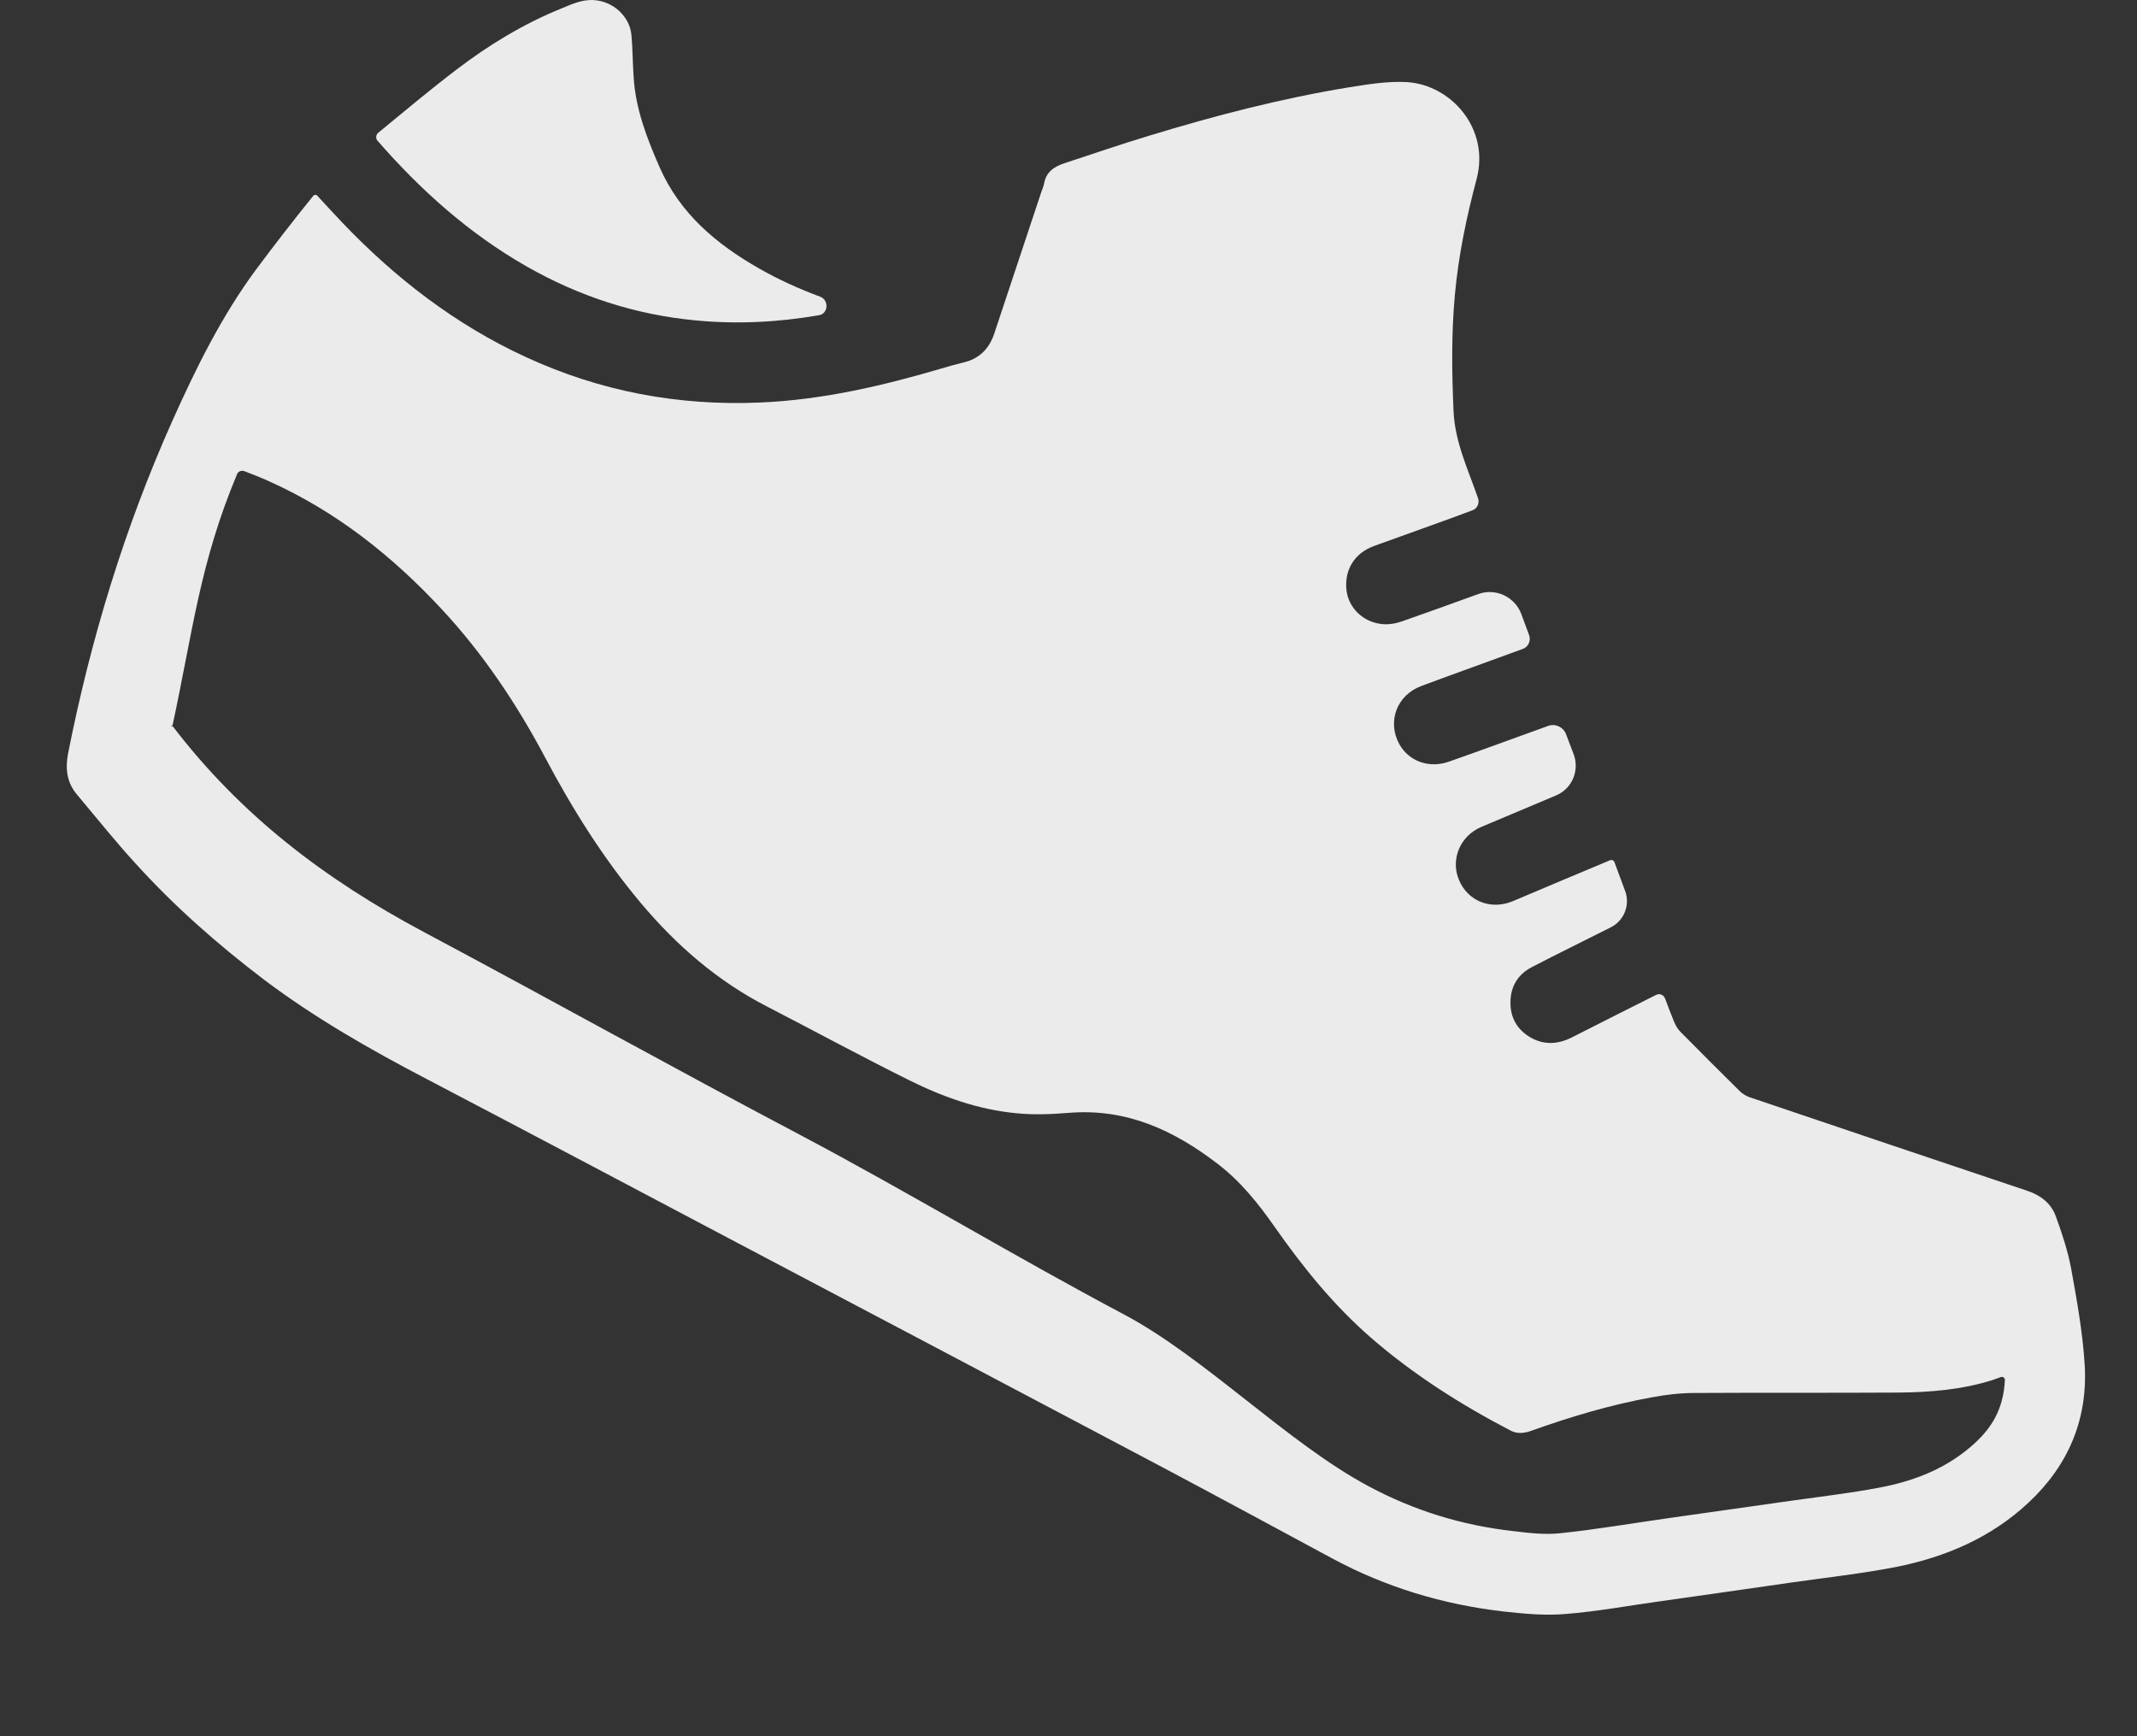 <svg width="16" height="13" viewBox="0 0 16 13" fill="none" xmlns="http://www.w3.org/2000/svg">
<rect x="0" y="0" width="16" height="13" fill="#333333" stroke="none"/>
<path d="M2.361 1.459C2.367 1.459 2.372 1.461 2.376 1.466C2.444 1.539 2.502 1.603 2.561 1.665C2.959 2.082 3.409 2.43 3.934 2.672C4.491 2.93 5.076 3.04 5.69 3.014C6.156 2.994 6.605 2.89 7.049 2.759C7.102 2.743 7.156 2.728 7.21 2.715C7.329 2.688 7.404 2.615 7.443 2.501C7.56 2.148 7.678 1.795 7.795 1.442C7.802 1.42 7.813 1.397 7.817 1.375C7.832 1.286 7.895 1.246 7.973 1.221C8.183 1.152 8.392 1.08 8.604 1.016C9.096 0.866 9.592 0.737 10.099 0.654C10.243 0.631 10.393 0.606 10.537 0.615C10.865 0.637 11.155 0.962 11.056 1.339C10.98 1.624 10.92 1.912 10.893 2.206C10.866 2.497 10.87 2.788 10.883 3.081C10.894 3.314 10.993 3.517 11.066 3.73V3.73C11.079 3.767 11.061 3.808 11.024 3.821C10.972 3.841 10.92 3.859 10.868 3.879C10.675 3.948 10.481 4.018 10.288 4.088C10.142 4.141 10.065 4.265 10.081 4.418C10.096 4.55 10.204 4.659 10.349 4.673C10.398 4.678 10.454 4.668 10.501 4.651C10.69 4.585 10.877 4.517 11.068 4.448C11.198 4.401 11.341 4.468 11.39 4.597C11.409 4.649 11.428 4.701 11.448 4.754C11.464 4.796 11.444 4.844 11.401 4.859V4.859C11.148 4.952 10.895 5.042 10.643 5.136C10.458 5.204 10.384 5.403 10.477 5.572C10.549 5.701 10.701 5.756 10.851 5.702C11.098 5.615 11.345 5.524 11.592 5.435V5.435C11.646 5.416 11.705 5.444 11.725 5.497C11.744 5.547 11.763 5.597 11.782 5.647C11.828 5.769 11.77 5.906 11.65 5.956V5.956C11.464 6.035 11.277 6.113 11.09 6.192C10.932 6.259 10.858 6.436 10.924 6.59C10.992 6.75 11.165 6.816 11.328 6.747C11.57 6.644 11.812 6.543 12.055 6.441V6.441C12.068 6.435 12.084 6.443 12.088 6.457C12.115 6.529 12.141 6.6 12.168 6.672C12.206 6.776 12.16 6.893 12.061 6.943V6.943C11.863 7.043 11.664 7.14 11.468 7.242C11.366 7.295 11.311 7.384 11.309 7.5C11.306 7.617 11.358 7.709 11.459 7.768C11.56 7.826 11.664 7.82 11.768 7.768C11.978 7.661 12.189 7.555 12.4 7.449V7.449C12.425 7.436 12.456 7.449 12.466 7.475C12.488 7.534 12.51 7.592 12.534 7.65C12.545 7.676 12.56 7.704 12.58 7.724C12.729 7.875 12.878 8.024 13.028 8.172C13.047 8.19 13.071 8.205 13.095 8.214C13.789 8.449 14.483 8.683 15.178 8.916C15.277 8.949 15.355 9.008 15.391 9.104C15.438 9.233 15.482 9.365 15.507 9.499C15.55 9.736 15.593 9.975 15.608 10.214C15.634 10.621 15.489 10.969 15.19 11.249C14.909 11.513 14.566 11.659 14.195 11.733C13.937 11.783 13.674 11.812 13.414 11.849C13.09 11.896 12.765 11.942 12.441 11.988C12.201 12.021 11.961 12.066 11.72 12.085C11.567 12.098 11.41 12.083 11.256 12.066C10.805 12.014 10.376 11.885 9.975 11.669C9.559 11.445 9.142 11.219 8.724 10.997C7.657 10.433 6.59 9.869 5.523 9.307C4.746 8.897 3.972 8.486 3.194 8.079C2.771 7.858 2.357 7.622 1.975 7.334C1.628 7.07 1.302 6.783 1.01 6.46C0.859 6.295 0.72 6.12 0.576 5.949C0.501 5.86 0.488 5.758 0.509 5.645C0.679 4.785 0.933 3.951 1.291 3.15C1.469 2.753 1.661 2.363 1.921 2.013C2.059 1.828 2.196 1.651 2.345 1.467C2.349 1.462 2.355 1.459 2.361 1.459V1.459ZM15.011 10.333C15.011 10.316 14.995 10.305 14.98 10.311C14.959 10.319 14.939 10.326 14.919 10.333C14.688 10.406 14.45 10.425 14.21 10.427C13.702 10.43 13.194 10.427 12.686 10.43C12.579 10.43 12.471 10.443 12.365 10.463C12.055 10.519 11.753 10.61 11.456 10.716C11.405 10.733 11.356 10.736 11.309 10.711C10.935 10.516 10.582 10.292 10.263 10.015C9.984 9.772 9.755 9.488 9.544 9.187C9.421 9.011 9.288 8.845 9.115 8.713C8.788 8.462 8.434 8.299 8.009 8.332C7.875 8.343 7.739 8.349 7.606 8.335C7.324 8.308 7.058 8.213 6.807 8.088C6.45 7.911 6.099 7.72 5.744 7.537C5.374 7.347 5.067 7.081 4.801 6.765C4.518 6.429 4.286 6.058 4.081 5.671C3.867 5.268 3.616 4.893 3.305 4.559C2.934 4.16 2.512 3.826 2.011 3.602C1.952 3.575 1.891 3.552 1.83 3.528C1.809 3.52 1.783 3.529 1.775 3.55V3.55C1.494 4.222 1.445 4.723 1.291 5.435C1.278 5.418 1.287 5.456 1.291 5.435C1.804 6.106 2.431 6.583 3.176 6.98C4.163 7.506 5.006 7.978 5.995 8.5C6.8 8.926 7.606 9.413 8.41 9.839C9.024 10.164 9.637 10.803 10.25 11.13C10.588 11.311 10.947 11.421 11.327 11.464C11.445 11.478 11.566 11.493 11.683 11.48C11.958 11.451 12.232 11.404 12.507 11.365C12.808 11.322 13.109 11.28 13.41 11.237C13.629 11.206 13.847 11.181 14.064 11.14C14.312 11.094 14.546 11.008 14.744 10.842C14.911 10.703 14.999 10.556 15.011 10.333V10.333Z" fill="white" fill-opacity="0.9"/>
<path d="M2.825 1.052C2.811 1.034 2.815 1.007 2.833 0.993C3.027 0.834 3.217 0.674 3.414 0.524C3.657 0.338 3.918 0.179 4.204 0.063C4.282 0.031 4.36 -0.006 4.449 0.001C4.591 0.01 4.717 0.124 4.728 0.266C4.737 0.368 4.737 0.471 4.744 0.575C4.758 0.815 4.843 1.033 4.938 1.251C5.091 1.6 5.364 1.828 5.683 2.01C5.83 2.094 5.983 2.163 6.142 2.222C6.207 2.247 6.202 2.348 6.133 2.36V2.36C5.827 2.413 5.519 2.429 5.209 2.399C4.758 2.357 4.336 2.219 3.943 1.995C3.512 1.749 3.149 1.424 2.825 1.052V1.052Z" fill="white" fill-opacity="0.9"/>
</svg>

